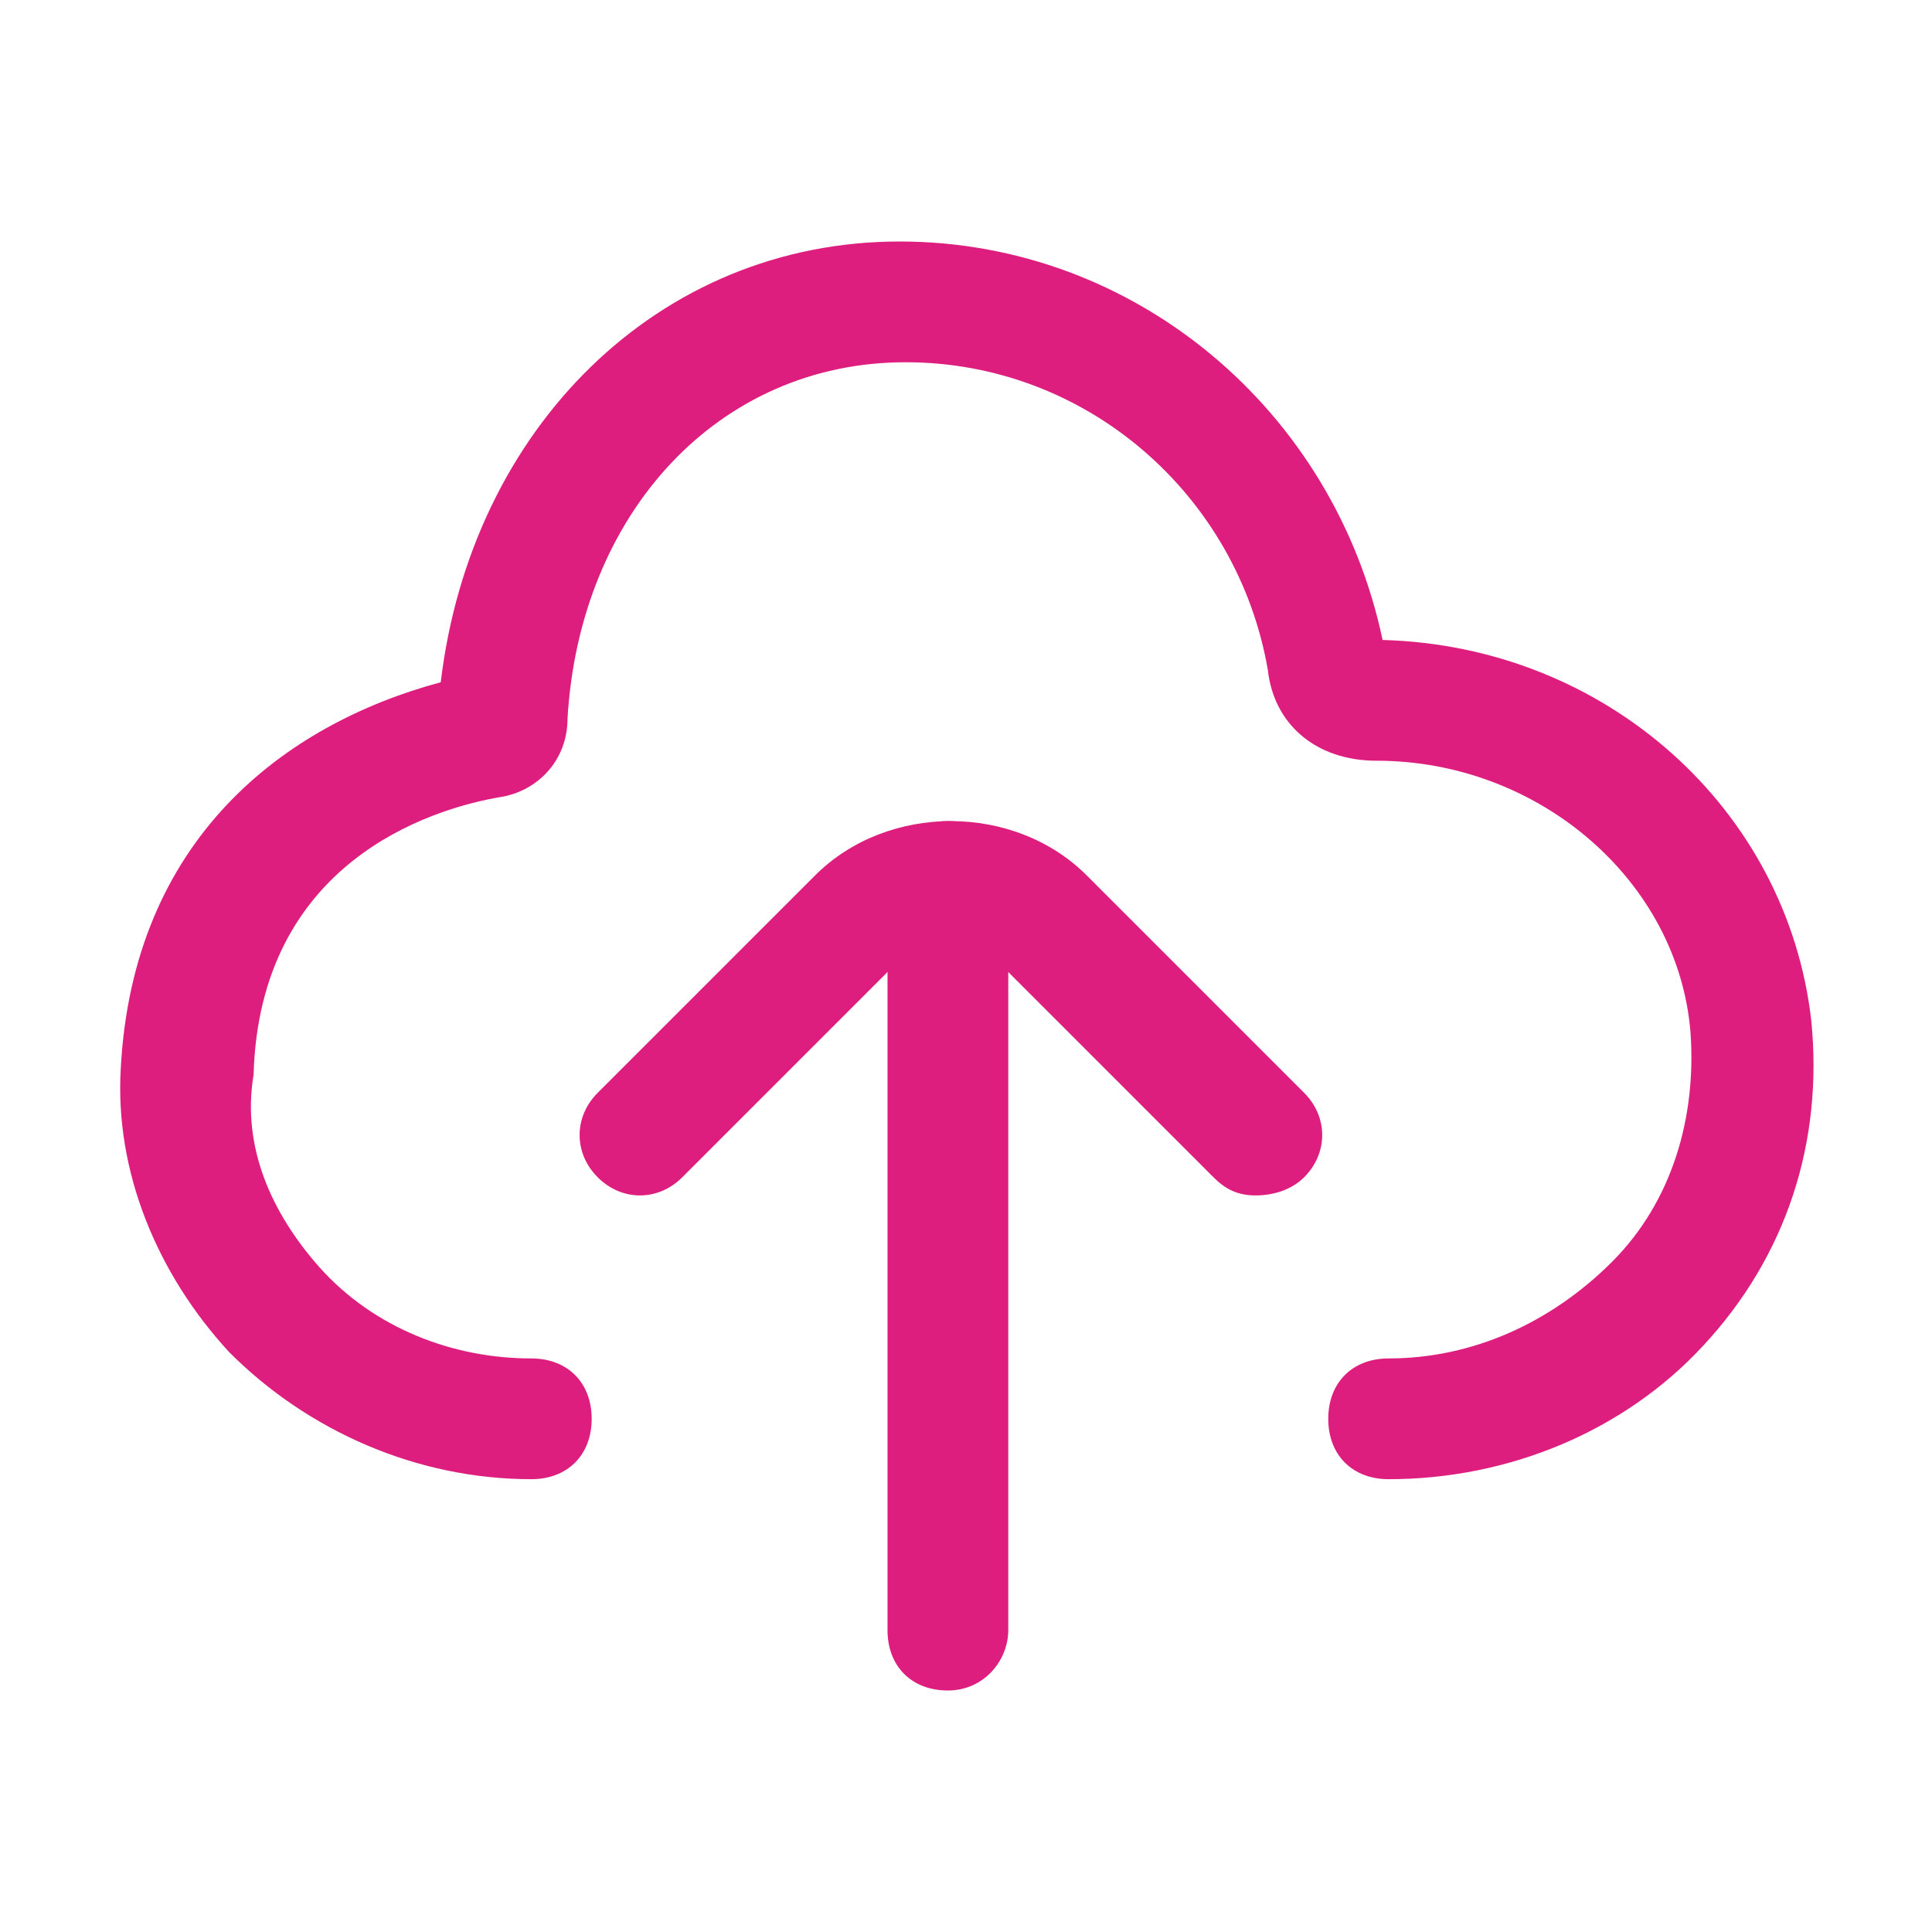 <svg width="32" height="32" viewBox="0 0 32 32" fill="none" xmlns="http://www.w3.org/2000/svg">
<path d="M20.8 19.8C20.5 19.8 20.3 19.7 20.1 19.5L16.5 15.9C16.1 15.5 15.3 15.5 14.9 15.9L11.3 19.5C10.9 19.9 10.3 19.9 9.9 19.5C9.5 19.1 9.5 18.5 9.9 18.1L13.5 14.5C14.7 13.3 16.8 13.3 18 14.5L21.6 18.1C22 18.5 22 19.1 21.6 19.5C21.4 19.7 21.1 19.8 20.8 19.8Z" fill="#DE1E7E"/>
<path d="M15.7 28C15.1 28 14.7 27.6 14.7 27V14.6C14.7 14 15.1 13.6 15.7 13.6C16.3 13.6 16.7 14 16.7 14.6V27C16.7 27.5 16.3 28 15.7 28Z" fill="#DE1E7E"/>
<path d="M23 24.5C22.4 24.5 22 24.1 22 23.5C22 22.9 22.4 22.5 23 22.5C24.4 22.5 25.7 21.9 26.7 20.9C27.7 19.9 28.1 18.5 28 17.1C27.8 14.6 25.5 12.6 22.8 12.6C21.8 12.6 21.1 12 21 11.1C20.5 8.2 18 6 15 6C11.9 6 9.6 8.5 9.4 11.9C9.4 12.6 8.9 13.1 8.3 13.2C7.1 13.4 4.3 14.3 4.2 17.8C4 19 4.5 20.1 5.3 21C6.2 22 7.5 22.5 8.8 22.5C9.4 22.5 9.8 22.9 9.8 23.5C9.8 24.1 9.4 24.5 8.8 24.5C6.9 24.5 5.1 23.7 3.8 22.4C2.6 21.1 1.9 19.4 2 17.7C2.2 13.9 4.7 12 7.3 11.3C7.8 7.1 10.9 4 14.9 4C18.8 4 22.1 6.8 22.9 10.6C26.6 10.7 29.6 13.4 30 16.9C30.2 18.9 29.6 20.8 28.2 22.3C26.9 23.7 25 24.5 23 24.5Z" fill="#DE1E7E"/>
</svg>
